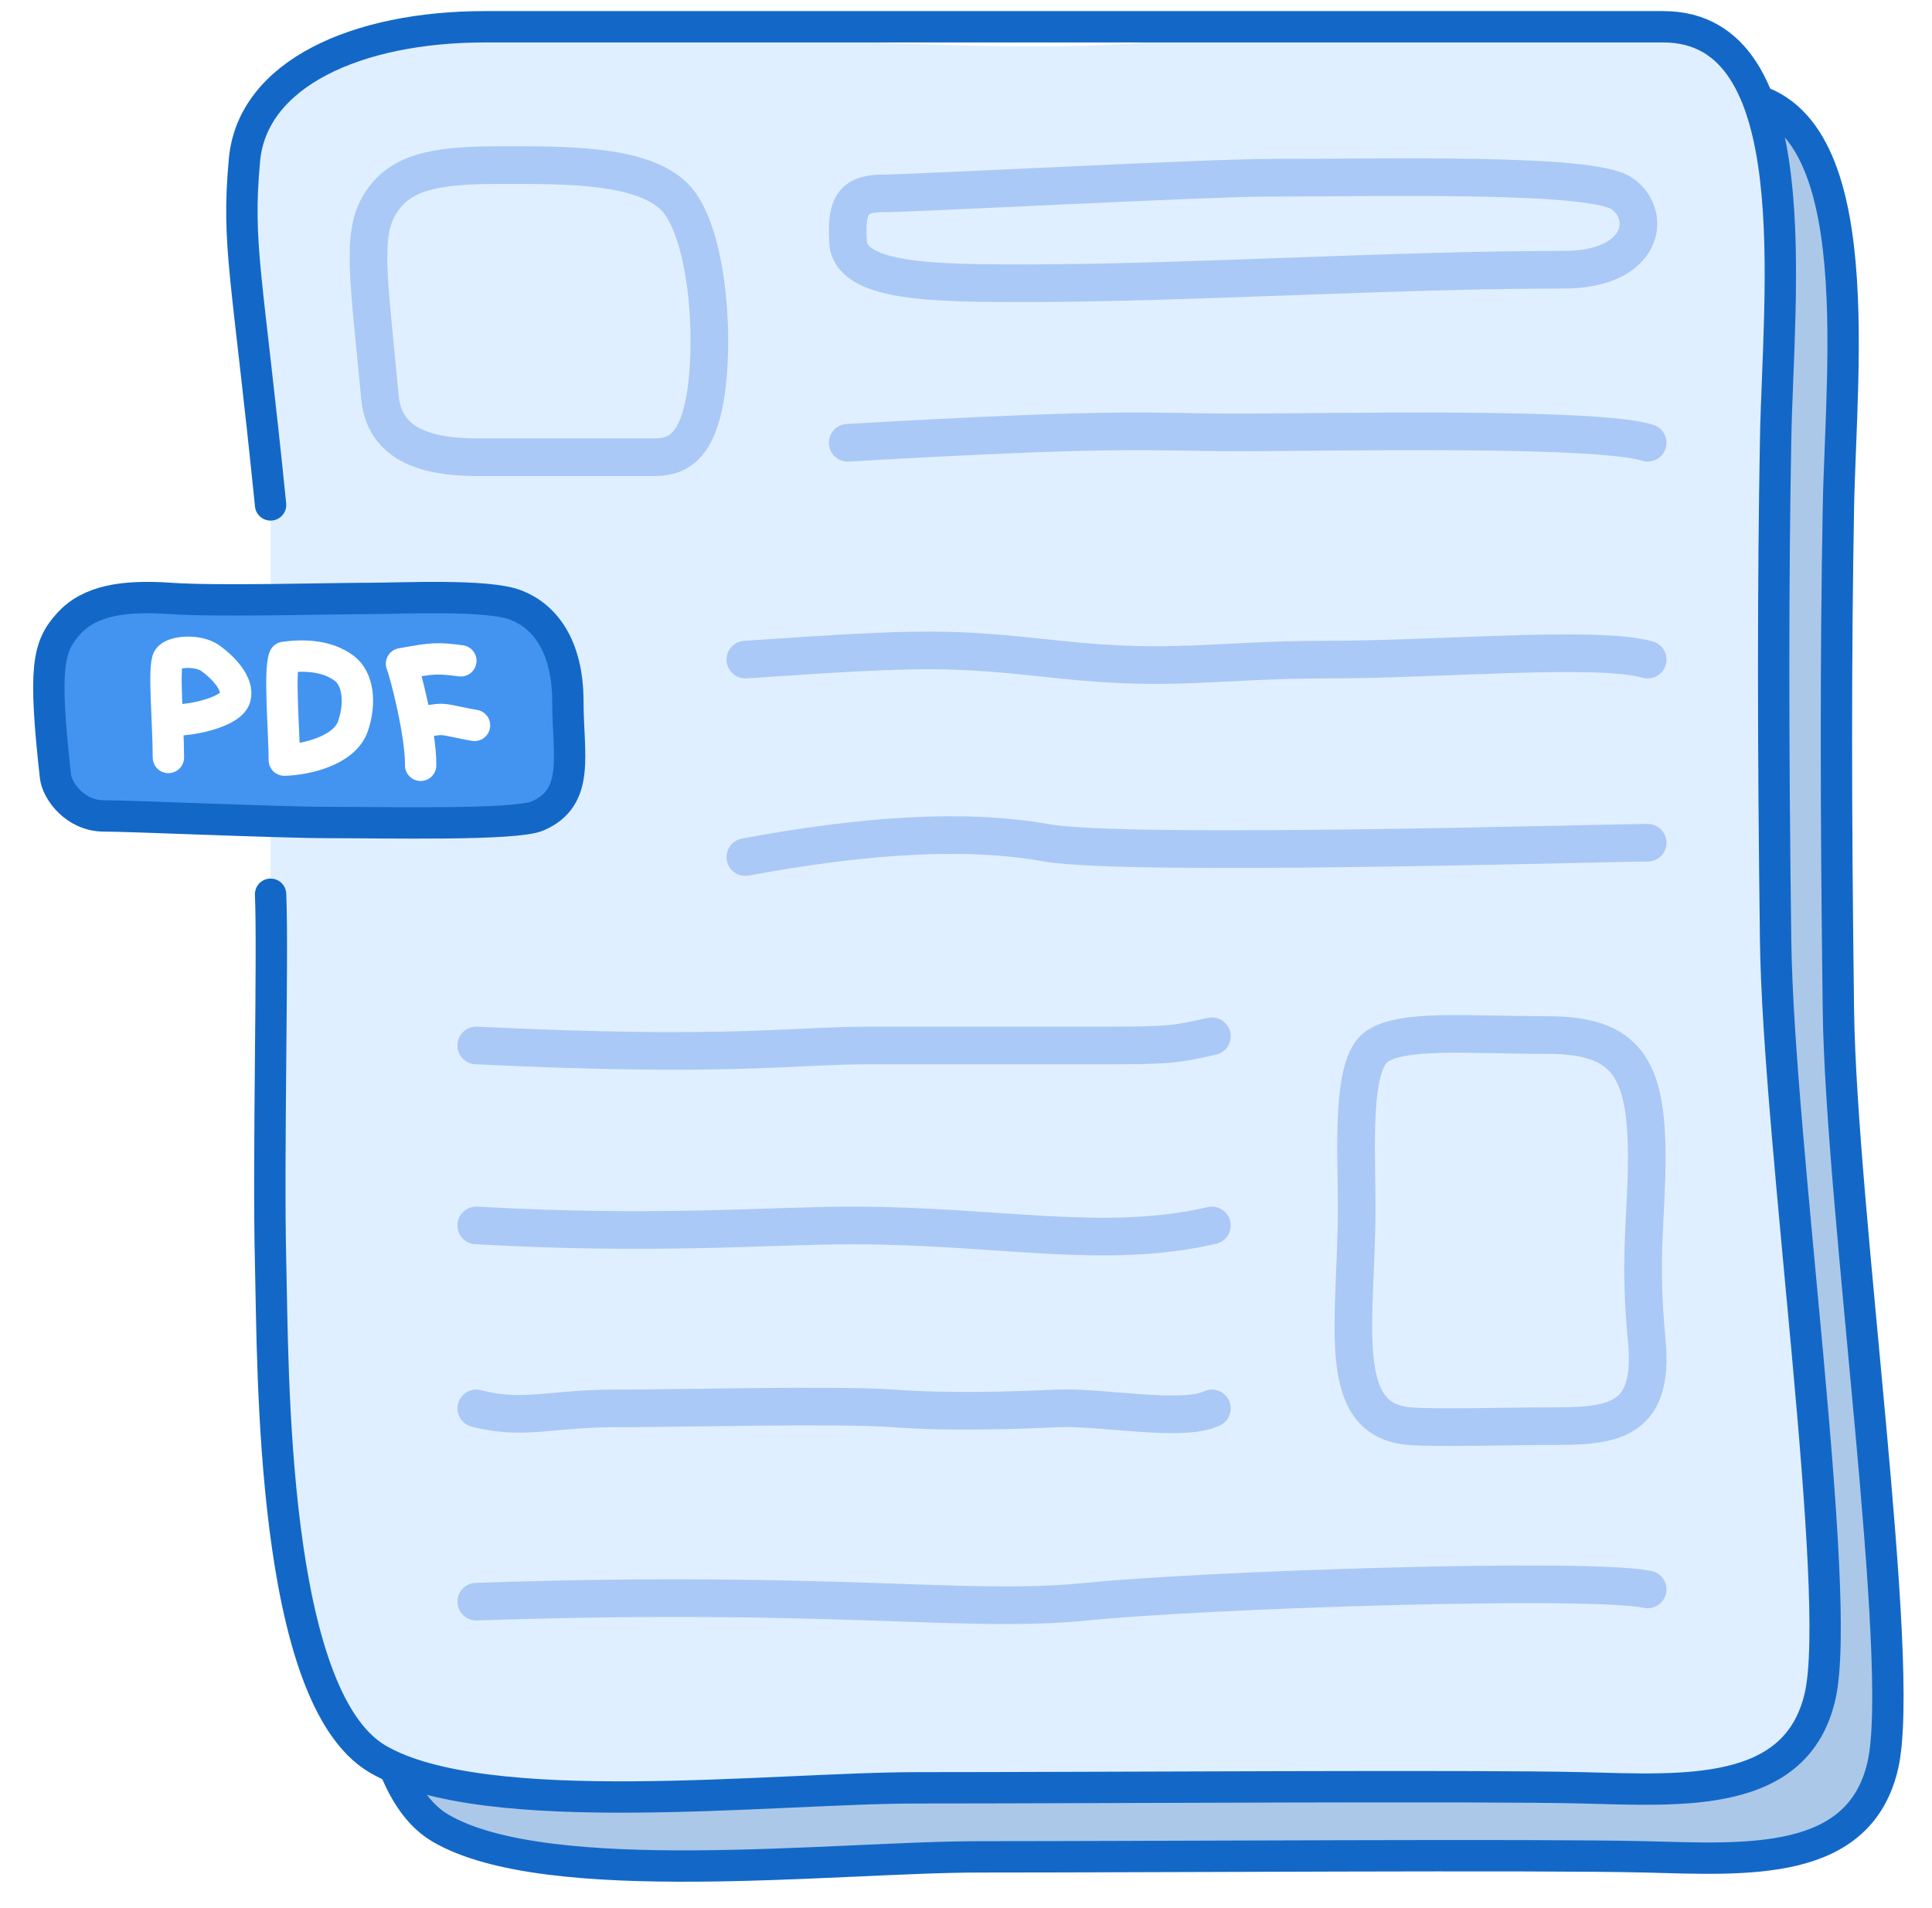 <svg width="160" height="158" viewBox="0 0 160 158" fill="none" xmlns="http://www.w3.org/2000/svg">
<g filter="url(#filter0_d)">
<path d="M24.92 17.409C24.271 24.55 25.137 26.714 27.084 45.972L28.599 78.215C28.815 83.192 30.113 99.637 30.33 108.509C30.546 117.381 27.084 144.646 35.956 149.84C44.828 155.033 66.683 152.869 78.585 152.22C90.486 151.571 131.198 152.003 139.637 152.22C148.076 152.436 153.456 153.085 155.403 144.646C157.351 136.207 151.941 98.705 151.725 82.043C151.508 65.381 151.508 52.681 151.725 40.563C151.941 28.445 151.792 12.216 145.733 7.671C139.674 3.127 114.938 6.373 99.575 7.671C84.211 8.97 55.431 5.94 44.828 6.373C34.225 6.806 25.569 10.268 24.92 17.409Z" fill="#ACC8E8"/>
<path d="M26.564 46.492C24.617 27.233 23.752 25.069 24.401 17.928C25.05 10.787 33.696 6.892 44.308 6.892C60.743 6.892 79.459 6.892 101.521 6.892C116.939 6.892 129.728 6.892 141.904 6.892C154.081 6.892 151.421 28.964 151.205 41.082C150.989 53.2 150.989 65.901 151.205 82.563C151.421 99.225 156.831 136.726 154.884 145.166C152.936 153.605 143.648 152.956 135.209 152.739C126.77 152.523 94.684 152.739 80.078 152.739C68.159 152.739 44.308 155.552 35.436 150.359C26.564 145.166 30.027 117.901 29.81 109.029C29.594 100.157 28.296 83.711 28.079 78.734" stroke="#1368C7" stroke-width="2.597" stroke-linecap="round" stroke-linejoin="round"/>
</g>
<path d="M20.245 13.253C19.596 20.394 20.461 22.558 22.409 41.817V74.47C22.625 79.447 22.192 95.125 22.409 103.997C22.625 112.869 22.409 140.491 31.281 145.684C40.153 150.877 62.008 148.713 73.909 148.064C85.811 147.415 126.523 147.848 134.962 148.064C143.401 148.281 148.78 148.93 150.728 140.491C152.675 132.051 147.266 94.55 147.049 77.888C146.833 61.226 146.833 48.525 147.049 36.407C147.266 24.289 147.117 8.06 141.058 3.516C134.999 -1.028 110.263 2.217 94.899 3.516C79.536 4.814 50.756 1.785 40.153 2.217C29.549 2.65 20.894 6.112 20.245 13.253Z" fill="#E0EFFF"/>
<path d="M22.409 41.817C20.461 22.558 19.596 20.394 20.245 13.253C20.894 6.112 29.541 2.217 40.153 2.217C56.588 2.217 75.303 2.217 97.365 2.217C112.783 2.217 125.572 2.217 137.749 2.217C149.926 2.217 147.266 24.289 147.049 36.407C146.833 48.525 146.833 61.226 147.049 77.888C147.266 94.55 152.675 132.051 150.728 140.491C148.78 148.93 139.493 148.281 131.053 148.064C122.614 147.848 90.528 148.064 75.922 148.064C64.003 148.064 40.153 150.877 31.281 145.684C22.409 140.491 22.625 113.401 22.409 104.529C22.192 95.657 22.625 79.036 22.409 74.059" stroke="#1368C7" stroke-width="2.597" stroke-linecap="round" stroke-linejoin="round"/>
<g filter="url(#filter1_d)">
<path d="M4.643 50.61C2.915 52.521 2.551 54.249 3.551 63.255C3.682 64.462 5.189 66.53 7.554 66.53C9.919 66.53 21.983 67.076 26.203 67.076C31.026 67.076 41.668 67.323 43.488 66.53C47.035 64.984 45.987 61.448 45.987 57.074C45.987 52.403 44.033 49.973 41.668 49.064C39.303 48.154 32.292 48.518 29.569 48.518C26.353 48.518 16.985 48.791 13.074 48.518C9.162 48.245 6.371 48.7 4.643 50.61Z" fill="#4294F0" stroke="#1368C7" stroke-width="2.597" stroke-linecap="round" stroke-linejoin="round"/>
<path d="M12.904 61.69C12.904 58.845 12.457 54.091 12.904 53.481C13.351 52.871 15.383 52.75 16.399 53.481C17.415 54.213 18.756 55.594 18.431 56.732C18.106 57.87 15.261 58.48 14.083 58.561" stroke="white" stroke-width="2.597" stroke-linecap="round" stroke-linejoin="round"/>
<path d="M22.504 53.4C22.057 54.497 22.504 59.708 22.504 61.909C24.333 61.868 27.502 61.121 28.193 59.089C28.884 57.057 28.559 55.147 27.502 54.335C26.446 53.522 24.82 53.075 22.504 53.4Z" stroke="white" stroke-width="2.597" stroke-linecap="round" stroke-linejoin="round"/>
<path d="M33.793 62.34C33.834 59.74 32.492 54.578 32.208 53.928C34.89 53.441 35.175 53.441 37.125 53.684" stroke="white" stroke-width="2.597" stroke-linecap="round" stroke-linejoin="round"/>
<path d="M38.256 59.033C35.492 58.546 35.98 58.383 34.192 58.708" stroke="white" stroke-width="2.597" stroke-linecap="round" stroke-linejoin="round"/>
</g>
<path d="M31.474 16.889C29.9 19.427 30.53 22.979 31.474 32.96C31.911 37.434 36.512 37.865 39.661 37.865H54.107C55.681 37.865 57.607 37.527 58.395 32.96C59.182 28.392 58.709 20.273 56.348 16.889C53.986 13.506 46.745 13.675 41.235 13.675C35.725 13.675 33.049 14.352 31.474 16.889Z" stroke="#AAC9F6" stroke-width="3.117" stroke-linecap="round" stroke-linejoin="round"/>
<path d="M73.239 16.011C70.76 16.011 70.052 16.857 70.229 19.901C70.229 23.454 77.529 23.454 85.077 23.454H85.077C98.155 23.454 115.334 22.339 129.483 22.339C136.214 22.339 136.869 17.735 134.291 16.011C131.713 14.287 114.826 14.72 105.058 14.72C99.987 14.72 75.718 16.011 73.239 16.011Z" stroke="#AAC9F6" stroke-width="3.117" stroke-linecap="round" stroke-linejoin="round"/>
<path d="M70.203 36.669C93.652 35.316 94.849 35.81 102.721 35.81C110.104 35.81 132.176 35.316 136.456 36.669" stroke="#AAC9F6" stroke-width="3.117" stroke-linecap="round" stroke-linejoin="round"/>
<path d="M61.726 54.627C76.716 53.612 78.453 53.612 87.795 54.627C97.136 55.642 100.829 54.627 109.953 54.627C119.077 54.627 132.328 53.443 136.456 54.627" stroke="#AAC9F6" stroke-width="3.117" stroke-linecap="round" stroke-linejoin="round"/>
<path d="M61.726 70.98C71.762 69.119 80.005 68.612 86.636 69.796C93.267 70.98 132.872 69.796 136.456 69.796" stroke="#AAC9F6" stroke-width="3.117" stroke-linecap="round" stroke-linejoin="round"/>
<path d="M39.44 132.646C69.216 131.631 79.85 133.661 89.993 132.646C100.136 131.631 131.547 130.616 136.456 131.631" stroke="#AAC9F6" stroke-width="3.117" stroke-linecap="round" stroke-linejoin="round"/>
<path d="M39.44 86.583C60.378 87.598 65.466 86.583 72.028 86.583C78.215 86.583 86.669 86.583 91.706 86.583C96.744 86.583 97.374 86.498 100.365 85.821" stroke="#AAC9F6" stroke-width="3.117" stroke-linecap="round" stroke-linejoin="round"/>
<path d="M39.44 101.489C54.55 102.335 63.607 101.489 70.525 101.489C82.69 101.489 91.373 103.559 100.365 101.489" stroke="#AAC9F6" stroke-width="3.117" stroke-linecap="round" stroke-linejoin="round"/>
<path d="M39.44 116.64C43.382 117.655 45.516 116.64 50.935 116.64C56.355 116.64 69.36 116.302 73.958 116.64C78.556 116.978 83.949 116.809 87.562 116.64C91.174 116.471 97.902 117.824 100.365 116.64" stroke="#AAC9F6" stroke-width="3.117" stroke-linecap="round" stroke-linejoin="round"/>
<path d="M116.777 118.113C110.429 117.638 112.355 109.456 112.355 99.919C112.355 95.231 111.852 88.15 114.024 86.666C116.195 85.183 121.594 85.72 128.152 85.72C134.71 85.72 136.376 88.454 136.376 95.869C136.376 100.816 135.698 104.013 136.376 111.007C137.055 118.001 133.296 118.113 128.152 118.113C124.727 118.113 119.107 118.287 116.777 118.113Z" stroke="#AAC9F6" stroke-width="3.117" stroke-linecap="round" stroke-linejoin="round"/>
<defs>
<filter id="filter0_d" x="21.855" y="4.296" width="137.869" height="153.622" filterUnits="userSpaceOnUse" color-interpolation-filters="sRGB">
<feFlood flood-opacity="0" result="BackgroundImageFix"/>
<feColorMatrix in="SourceAlpha" type="matrix" values="0 0 0 0 0 0 0 0 0 0 0 0 0 0 0 0 0 0 127 0"/>
<feOffset dx="1.042" dy="1.042"/>
<feGaussianBlur stdDeviation="1.039"/>
<feColorMatrix type="matrix" values="0 0 0 0 0 0 0 0 0 0 0 0 0 0 0 0 0 0 0.15 0"/>
<feBlend mode="normal" in2="BackgroundImageFix" result="effect1_dropShadow"/>
<feBlend mode="normal" in="SourceGraphic" in2="effect1_dropShadow" result="shape"/>
</filter>
<filter id="filter1_d" x="0.668" y="46.112" width="49.883" height="25.419" filterUnits="userSpaceOnUse" color-interpolation-filters="sRGB">
<feFlood flood-opacity="0" result="BackgroundImageFix"/>
<feColorMatrix in="SourceAlpha" type="matrix" values="0 0 0 0 0 0 0 0 0 0 0 0 0 0 0 0 0 0 127 0"/>
<feOffset dx="1.042" dy="1.042"/>
<feGaussianBlur stdDeviation="1.039"/>
<feColorMatrix type="matrix" values="0 0 0 0 0 0 0 0 0 0 0 0 0 0 0 0 0 0 0.15 0"/>
<feBlend mode="normal" in2="BackgroundImageFix" result="effect1_dropShadow"/>
<feBlend mode="normal" in="SourceGraphic" in2="effect1_dropShadow" result="shape"/>
</filter>
</defs>
</svg>
